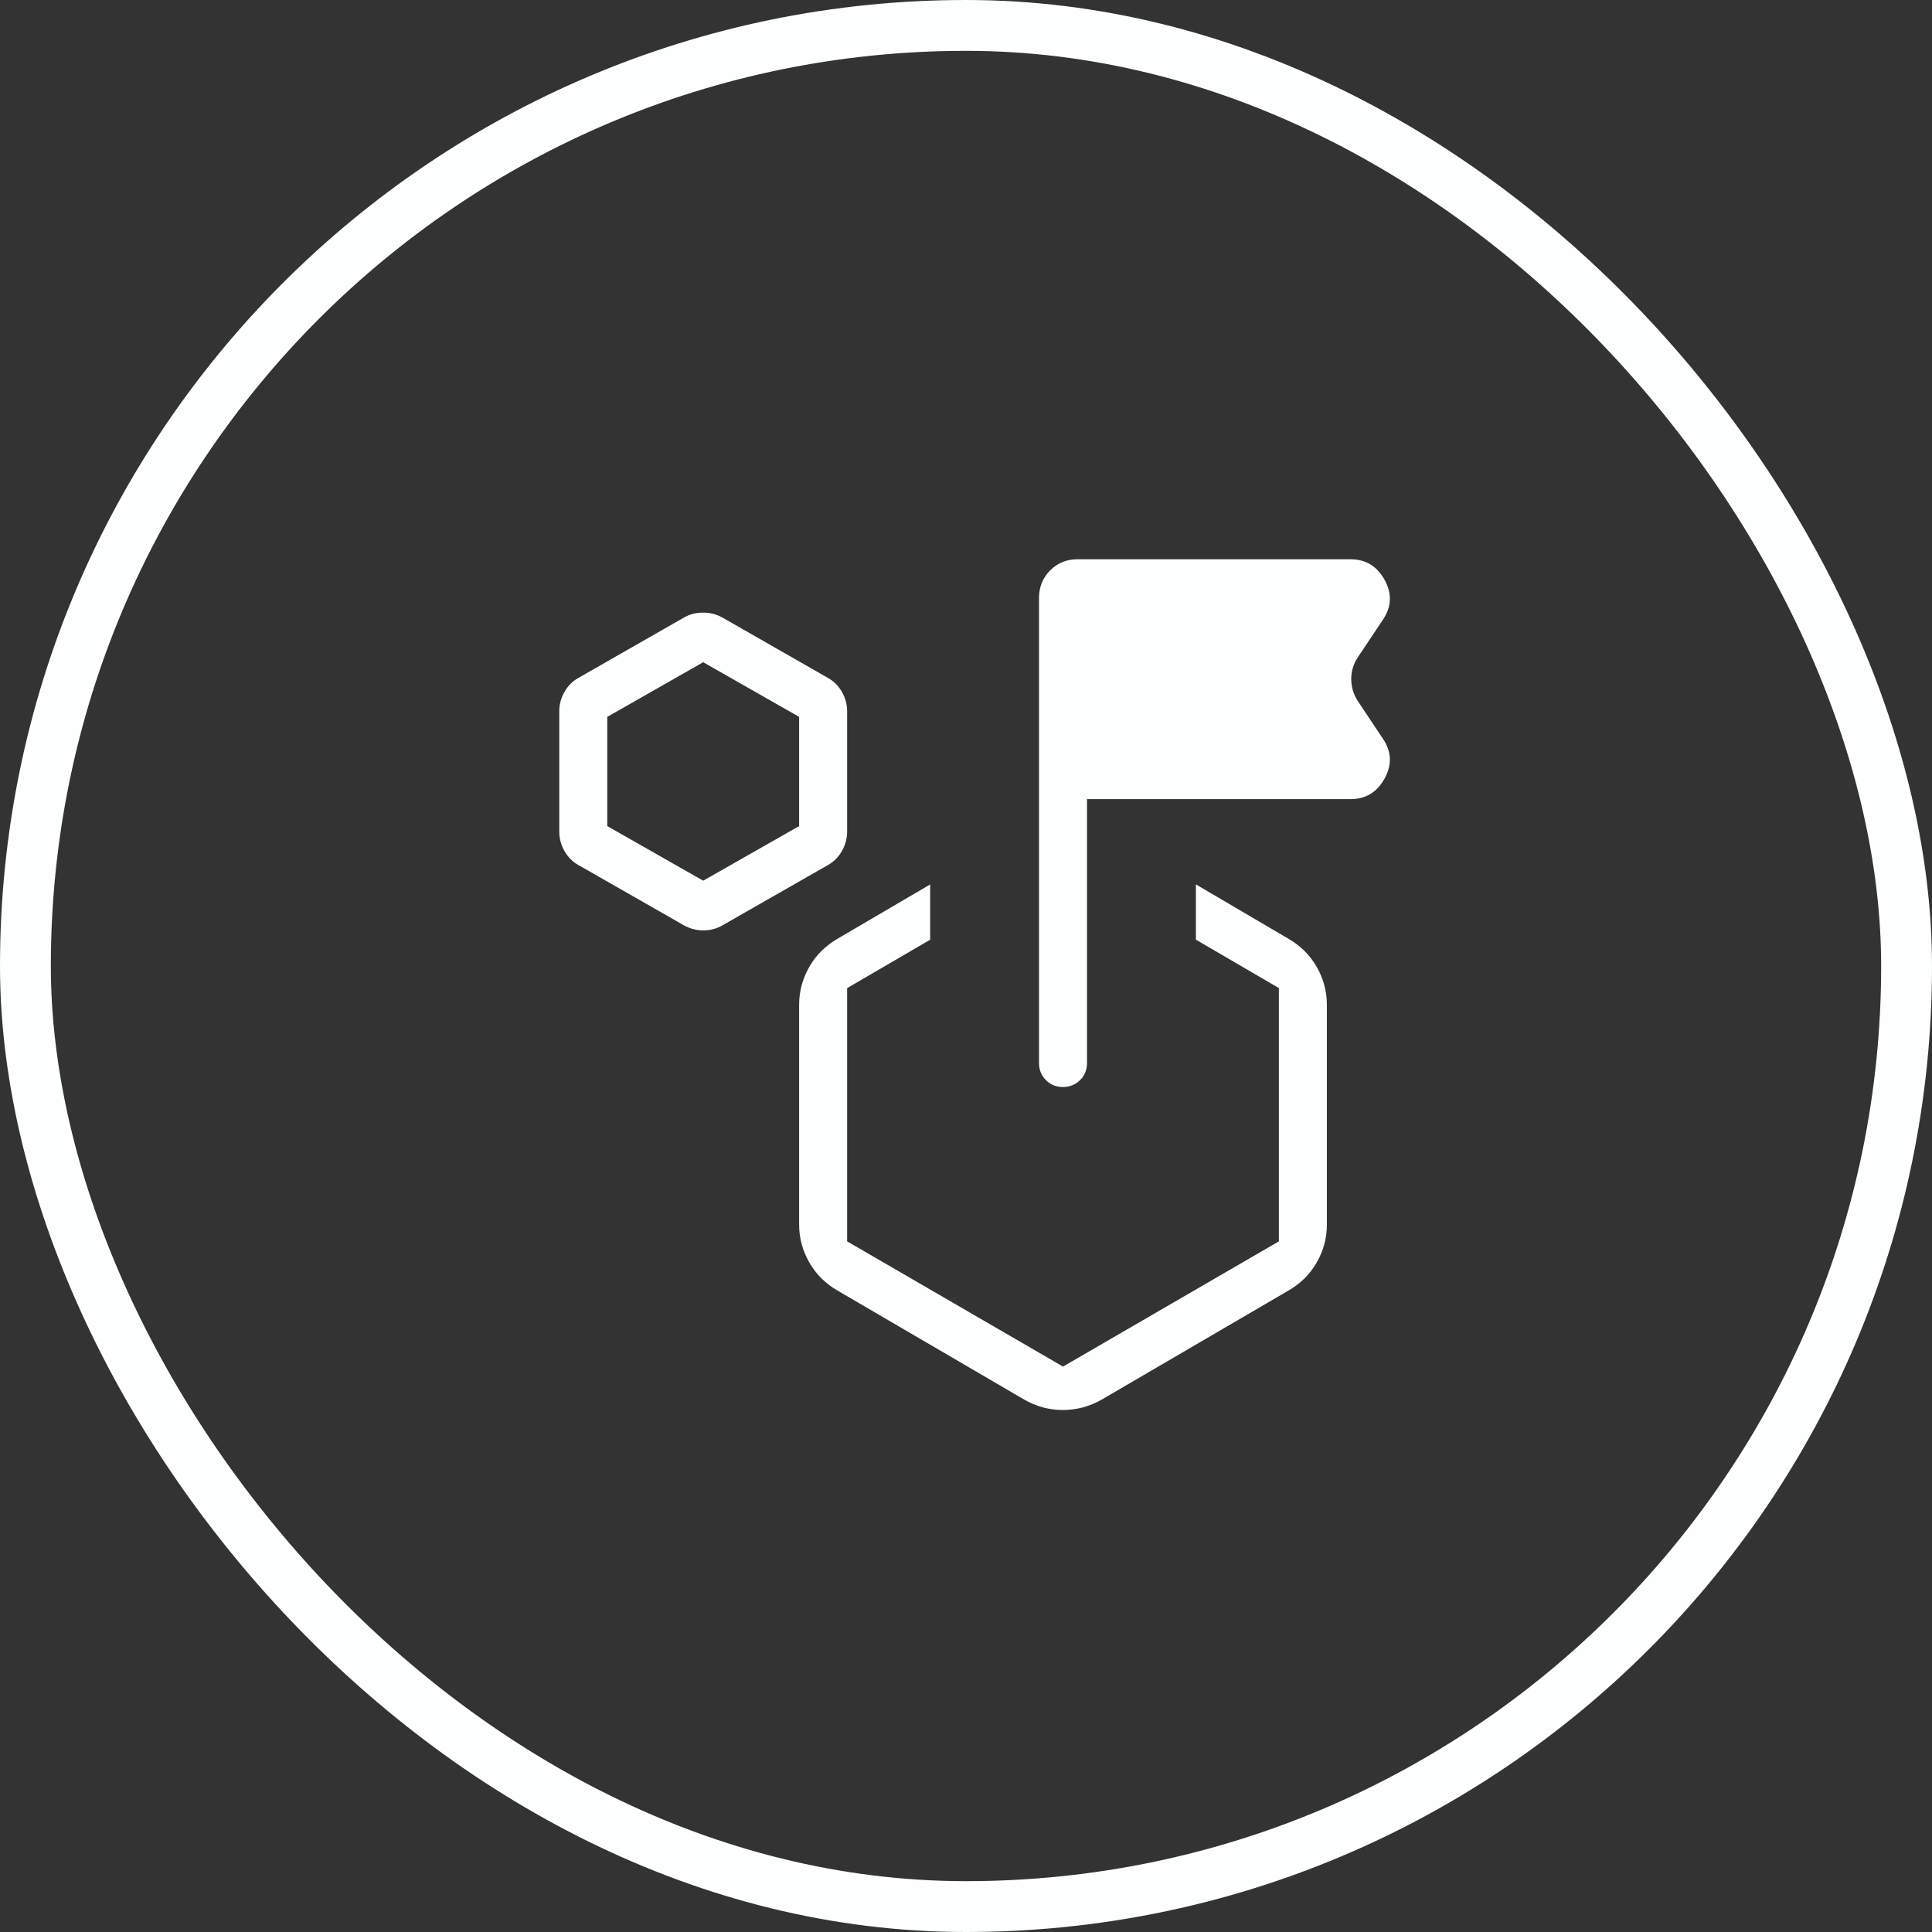 <svg width="38" height="38" viewBox="0 0 38 38" fill="none" xmlns="http://www.w3.org/2000/svg">
<rect x="0" y="0" width="38" height="38" fill="#333333" stroke="none"/>
<rect x="0.5" y="0.5" width="37" height="37" rx="18.5" stroke="#FDFFFF"/>
<path d="M13.45 18.199L11.381 17.017C11.267 16.954 11.175 16.863 11.105 16.744C11.035 16.623 11 16.493 11 16.354V13.992C11 13.854 11.035 13.725 11.105 13.604C11.175 13.484 11.267 13.393 11.381 13.331L13.45 12.148C13.563 12.082 13.689 12.049 13.828 12.049C13.966 12.049 14.094 12.082 14.212 12.148L16.28 13.331C16.395 13.394 16.487 13.485 16.557 13.605C16.627 13.726 16.662 13.854 16.662 13.992V16.355C16.662 16.493 16.627 16.623 16.557 16.743C16.487 16.863 16.395 16.954 16.28 17.017L14.212 18.199C14.099 18.265 13.973 18.299 13.834 18.299C13.695 18.299 13.567 18.265 13.45 18.199ZM13.831 17.322L15.718 16.248V14.1L13.831 13.025L11.944 14.1V16.248L13.831 17.322ZM23.522 18.482V17.395L25.335 18.46C25.577 18.599 25.764 18.784 25.898 19.017C26.031 19.25 26.098 19.498 26.098 19.761V24.087C26.098 24.351 26.031 24.6 25.898 24.832C25.764 25.065 25.577 25.25 25.335 25.388L21.67 27.528C21.428 27.665 21.173 27.733 20.905 27.733C20.637 27.733 20.384 27.665 20.145 27.528L16.48 25.388C16.239 25.25 16.051 25.064 15.918 24.831C15.785 24.6 15.718 24.352 15.718 24.088V19.762C15.718 19.498 15.785 19.25 15.918 19.017C16.051 18.784 16.239 18.599 16.48 18.46L18.295 17.396V18.483L16.662 19.435V24.416L20.908 26.879L25.154 24.416V19.434L23.522 18.482ZM21.38 15.718V20.908C21.38 21.042 21.334 21.154 21.244 21.244C21.153 21.334 21.041 21.379 20.907 21.38C20.773 21.38 20.661 21.335 20.571 21.244C20.481 21.153 20.436 21.041 20.436 20.908V11.762C20.436 11.547 20.509 11.366 20.655 11.219C20.801 11.072 20.982 10.999 21.198 11H26.561C26.86 11 27.084 11.135 27.233 11.405C27.383 11.675 27.371 11.937 27.199 12.191L26.705 12.931C26.62 13.06 26.577 13.201 26.577 13.355C26.577 13.509 26.62 13.653 26.705 13.787L27.199 14.528C27.371 14.782 27.382 15.043 27.233 15.313C27.084 15.583 26.86 15.718 26.561 15.718H21.38Z" fill="#FDFFFF"/>
</svg>
